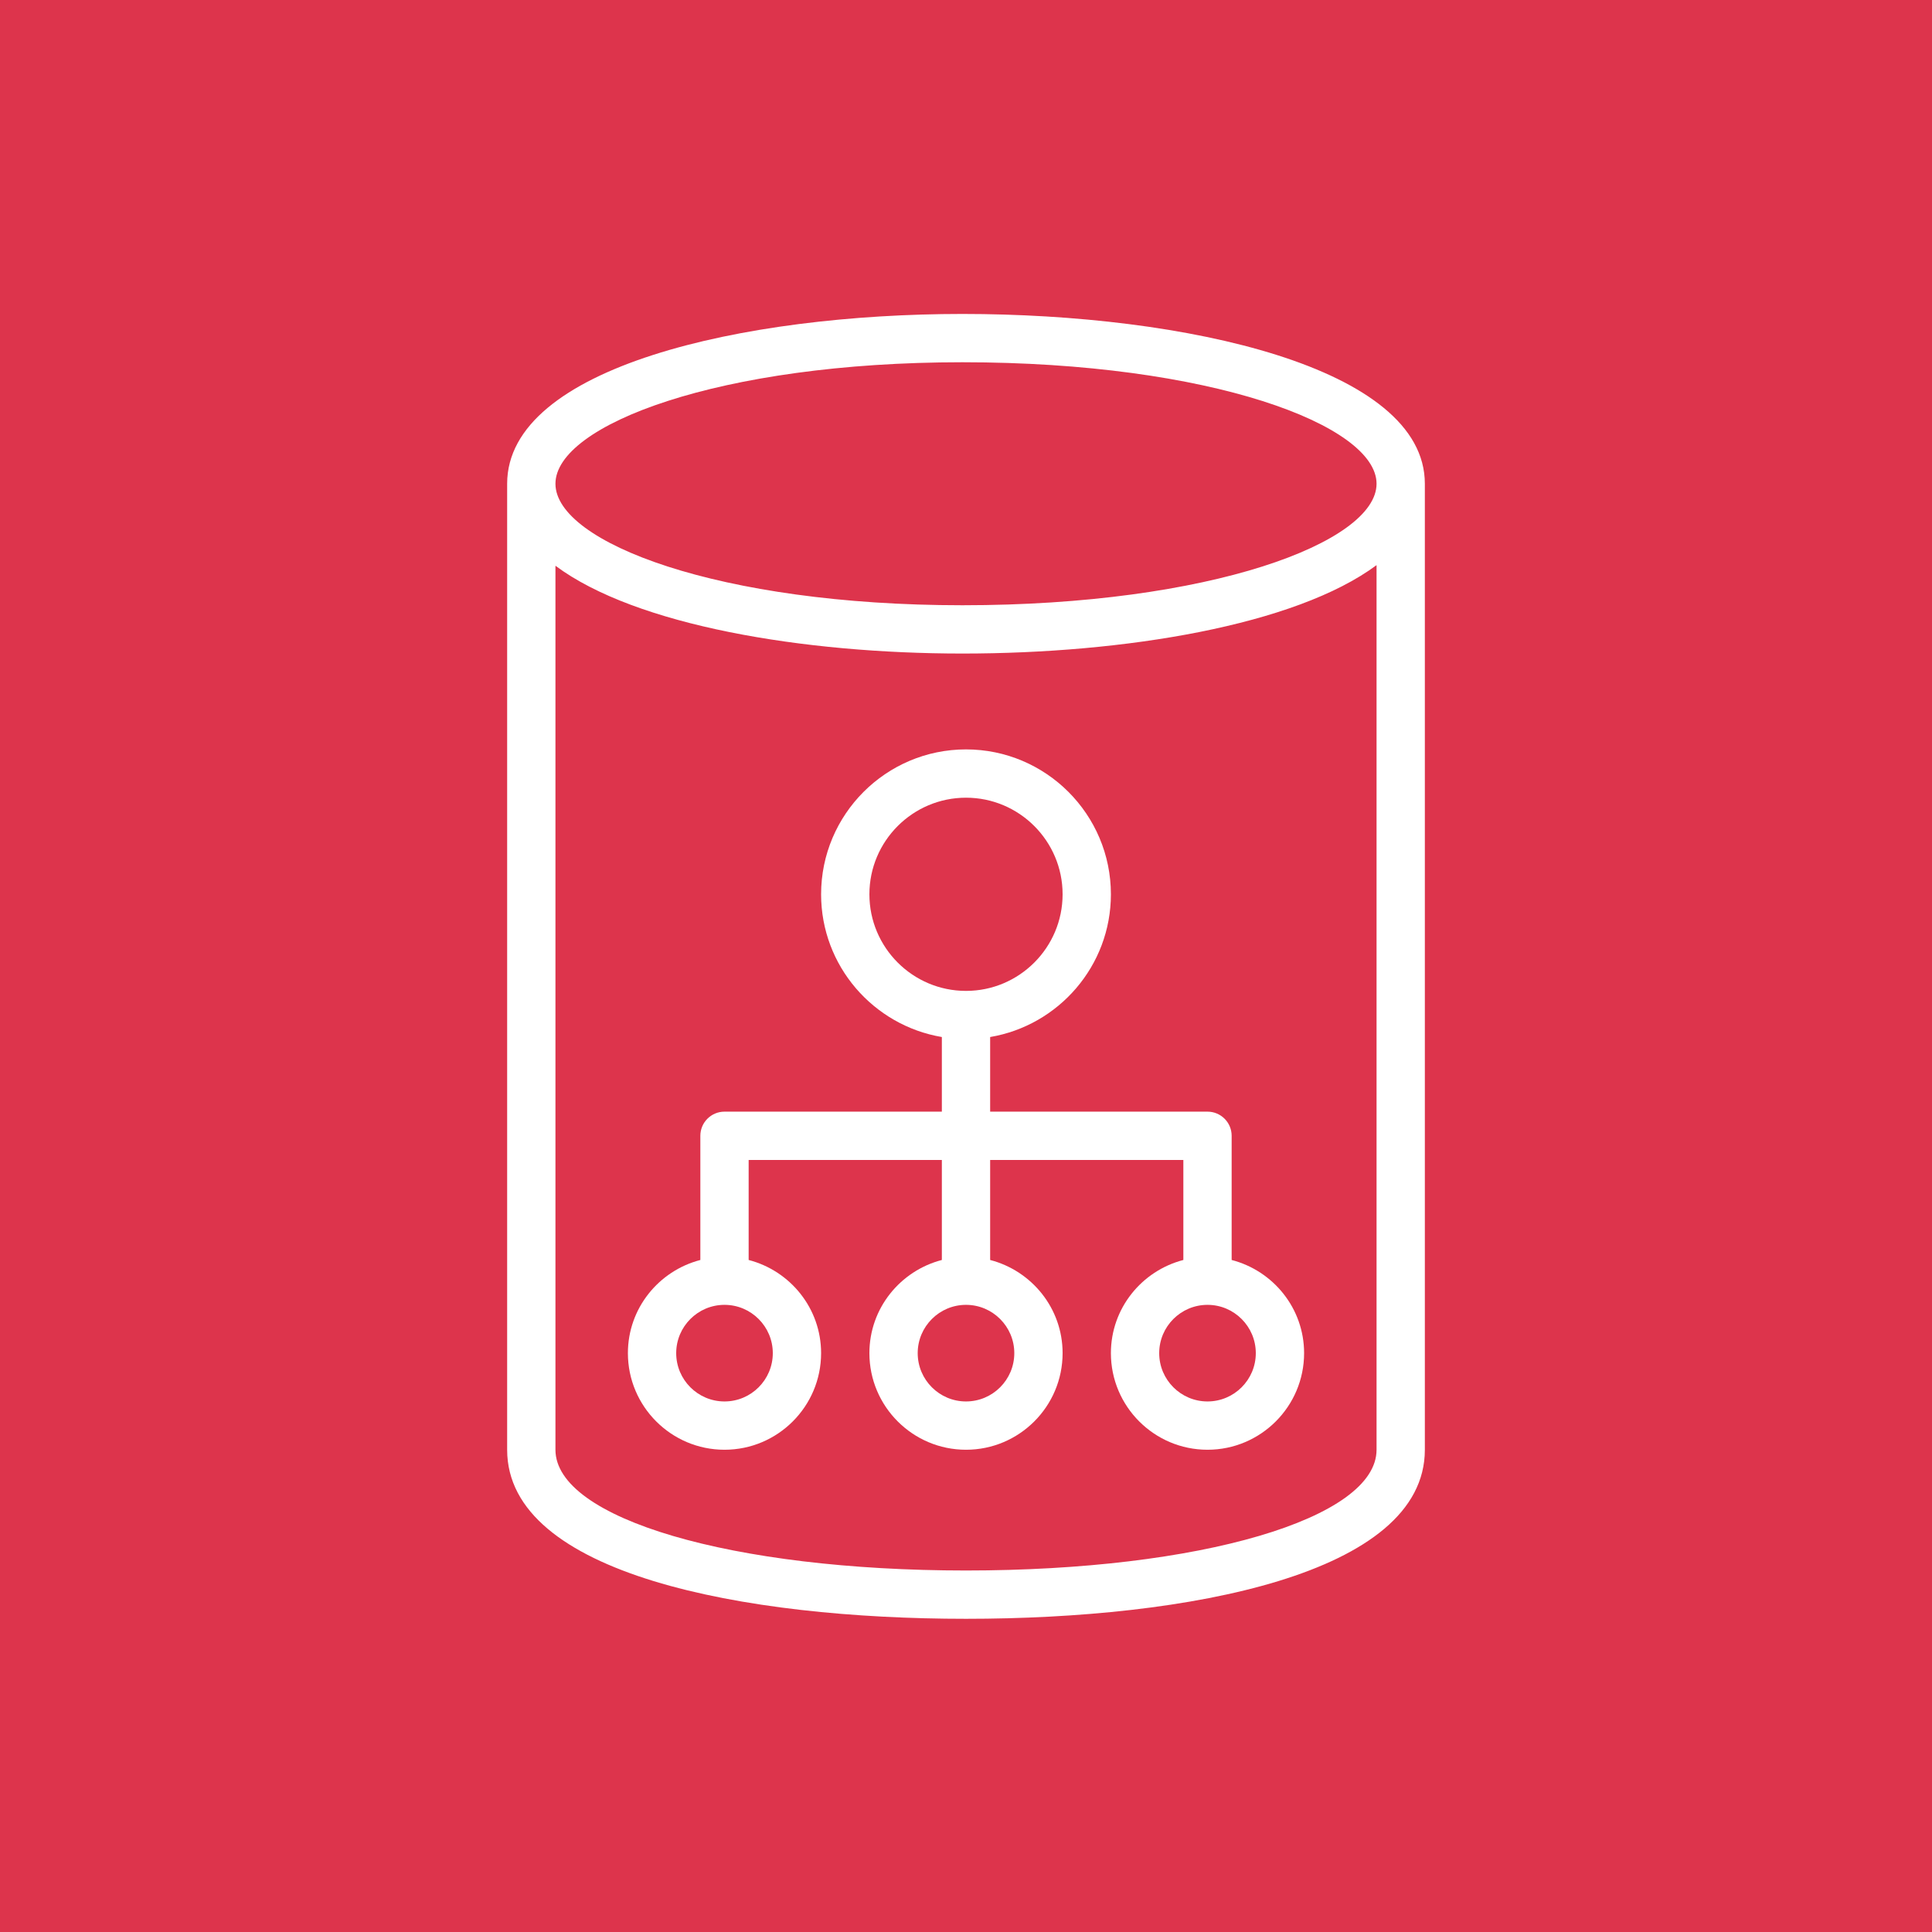 <svg xmlns="http://www.w3.org/2000/svg" xmlns:xlink="http://www.w3.org/1999/xlink" width="80" height="80" version="1.1" viewBox="0 0 80 80"><title>Icon-Architecture/64/Arch_Amazon-Cloud-Directory_64</title><g id="Icon-Architecture/64/Arch_Amazon-Cloud-Directory_64" fill="none" fill-rule="evenodd" stroke="none" stroke-width="1"><g id="Icon-Architecture-BG/64/Security-Identity-Compliance" fill="#DD344C"><rect id="Rectangle" width="80" height="80" x="0" y="0"/></g><g id="Icon-Service/64/Amazon-Cloud-Directory_64" fill="#FFF" transform="translate(21, 13)"><path id="Amazon-Cloud-Directory_64_Squid" d="M29,45.031 C27.897,45.031 27,44.134 27,43.031 C27,41.928 27.897,41.031 29,41.031 C30.103,41.031 31,41.928 31,43.031 C31,44.134 30.103,45.031 29,45.031 M21,43.031 C21,44.134 20.103,45.031 19,45.031 C17.897,45.031 17,44.134 17,43.031 C17,41.928 17.897,41.031 19,41.031 C20.103,41.031 21,41.928 21,43.031 M11,43.031 C11,44.134 10.103,45.031 9,45.031 C7.897,45.031 7,44.134 7,43.031 C7,41.928 7.897,41.031 9,41.031 C10.103,41.031 11,41.928 11,43.031 M15,24.031 C15,21.825 16.794,20.031 19,20.031 C21.206,20.031 23,21.825 23,24.031 C23,26.237 21.206,28.031 19,28.031 C16.794,28.031 15,26.237 15,24.031 M30,39.173 L30,34.031 C30,33.479 29.553,33.031 29,33.031 L20,33.031 L20,29.941 C22.833,29.462 25,26.998 25,24.031 C25,20.722 22.309,18.031 19,18.031 C15.691,18.031 13,20.722 13,24.031 C13,26.998 15.167,29.462 18,29.941 L18,33.031 L9,33.031 C8.447,33.031 8,33.479 8,34.031 L8,39.173 C6.279,39.62 5,41.173 5,43.031 C5,45.237 6.794,47.031 9,47.031 C11.206,47.031 13,45.237 13,43.031 C13,41.173 11.721,39.62 10,39.173 L10,35.031 L18,35.031 L18,39.173 C16.279,39.62 15,41.173 15,43.031 C15,45.237 16.794,47.031 19,47.031 C21.206,47.031 23,45.237 23,43.031 C23,41.173 21.721,39.62 20,39.173 L20,35.031 L28,35.031 L28,39.173 C26.279,39.62 25,41.173 25,43.031 C25,45.237 26.794,47.031 29,47.031 C31.206,47.031 33,45.237 33,43.031 C33,41.173 31.721,39.62 30,39.173 M19,52.031 C9.309,52.031 2,49.882 2,47.031 L2,10.426 C5.322,12.904 12.268,14.062 18.852,14.062 C25.562,14.062 32.639,12.896 36,10.401 L36,47.031 C36,49.882 28.691,52.031 19,52.031 M18.852,2 C29.109,2 36,4.601 36,7.031 C36,9.461 29.109,12.062 18.852,12.062 C8.771,12.062 2,9.461 2,7.031 C2,4.601 8.771,2 18.852,2 M18.852,0 C9.772,0 0.001,2.2 0,7.031 L0,47.031 C0,52.192 9.814,54.031 19,54.031 C28.186,54.031 38,52.192 38,47.031 L38,7.031 C38,2.2 28.074,0 18.852,0"/></g></g></svg>